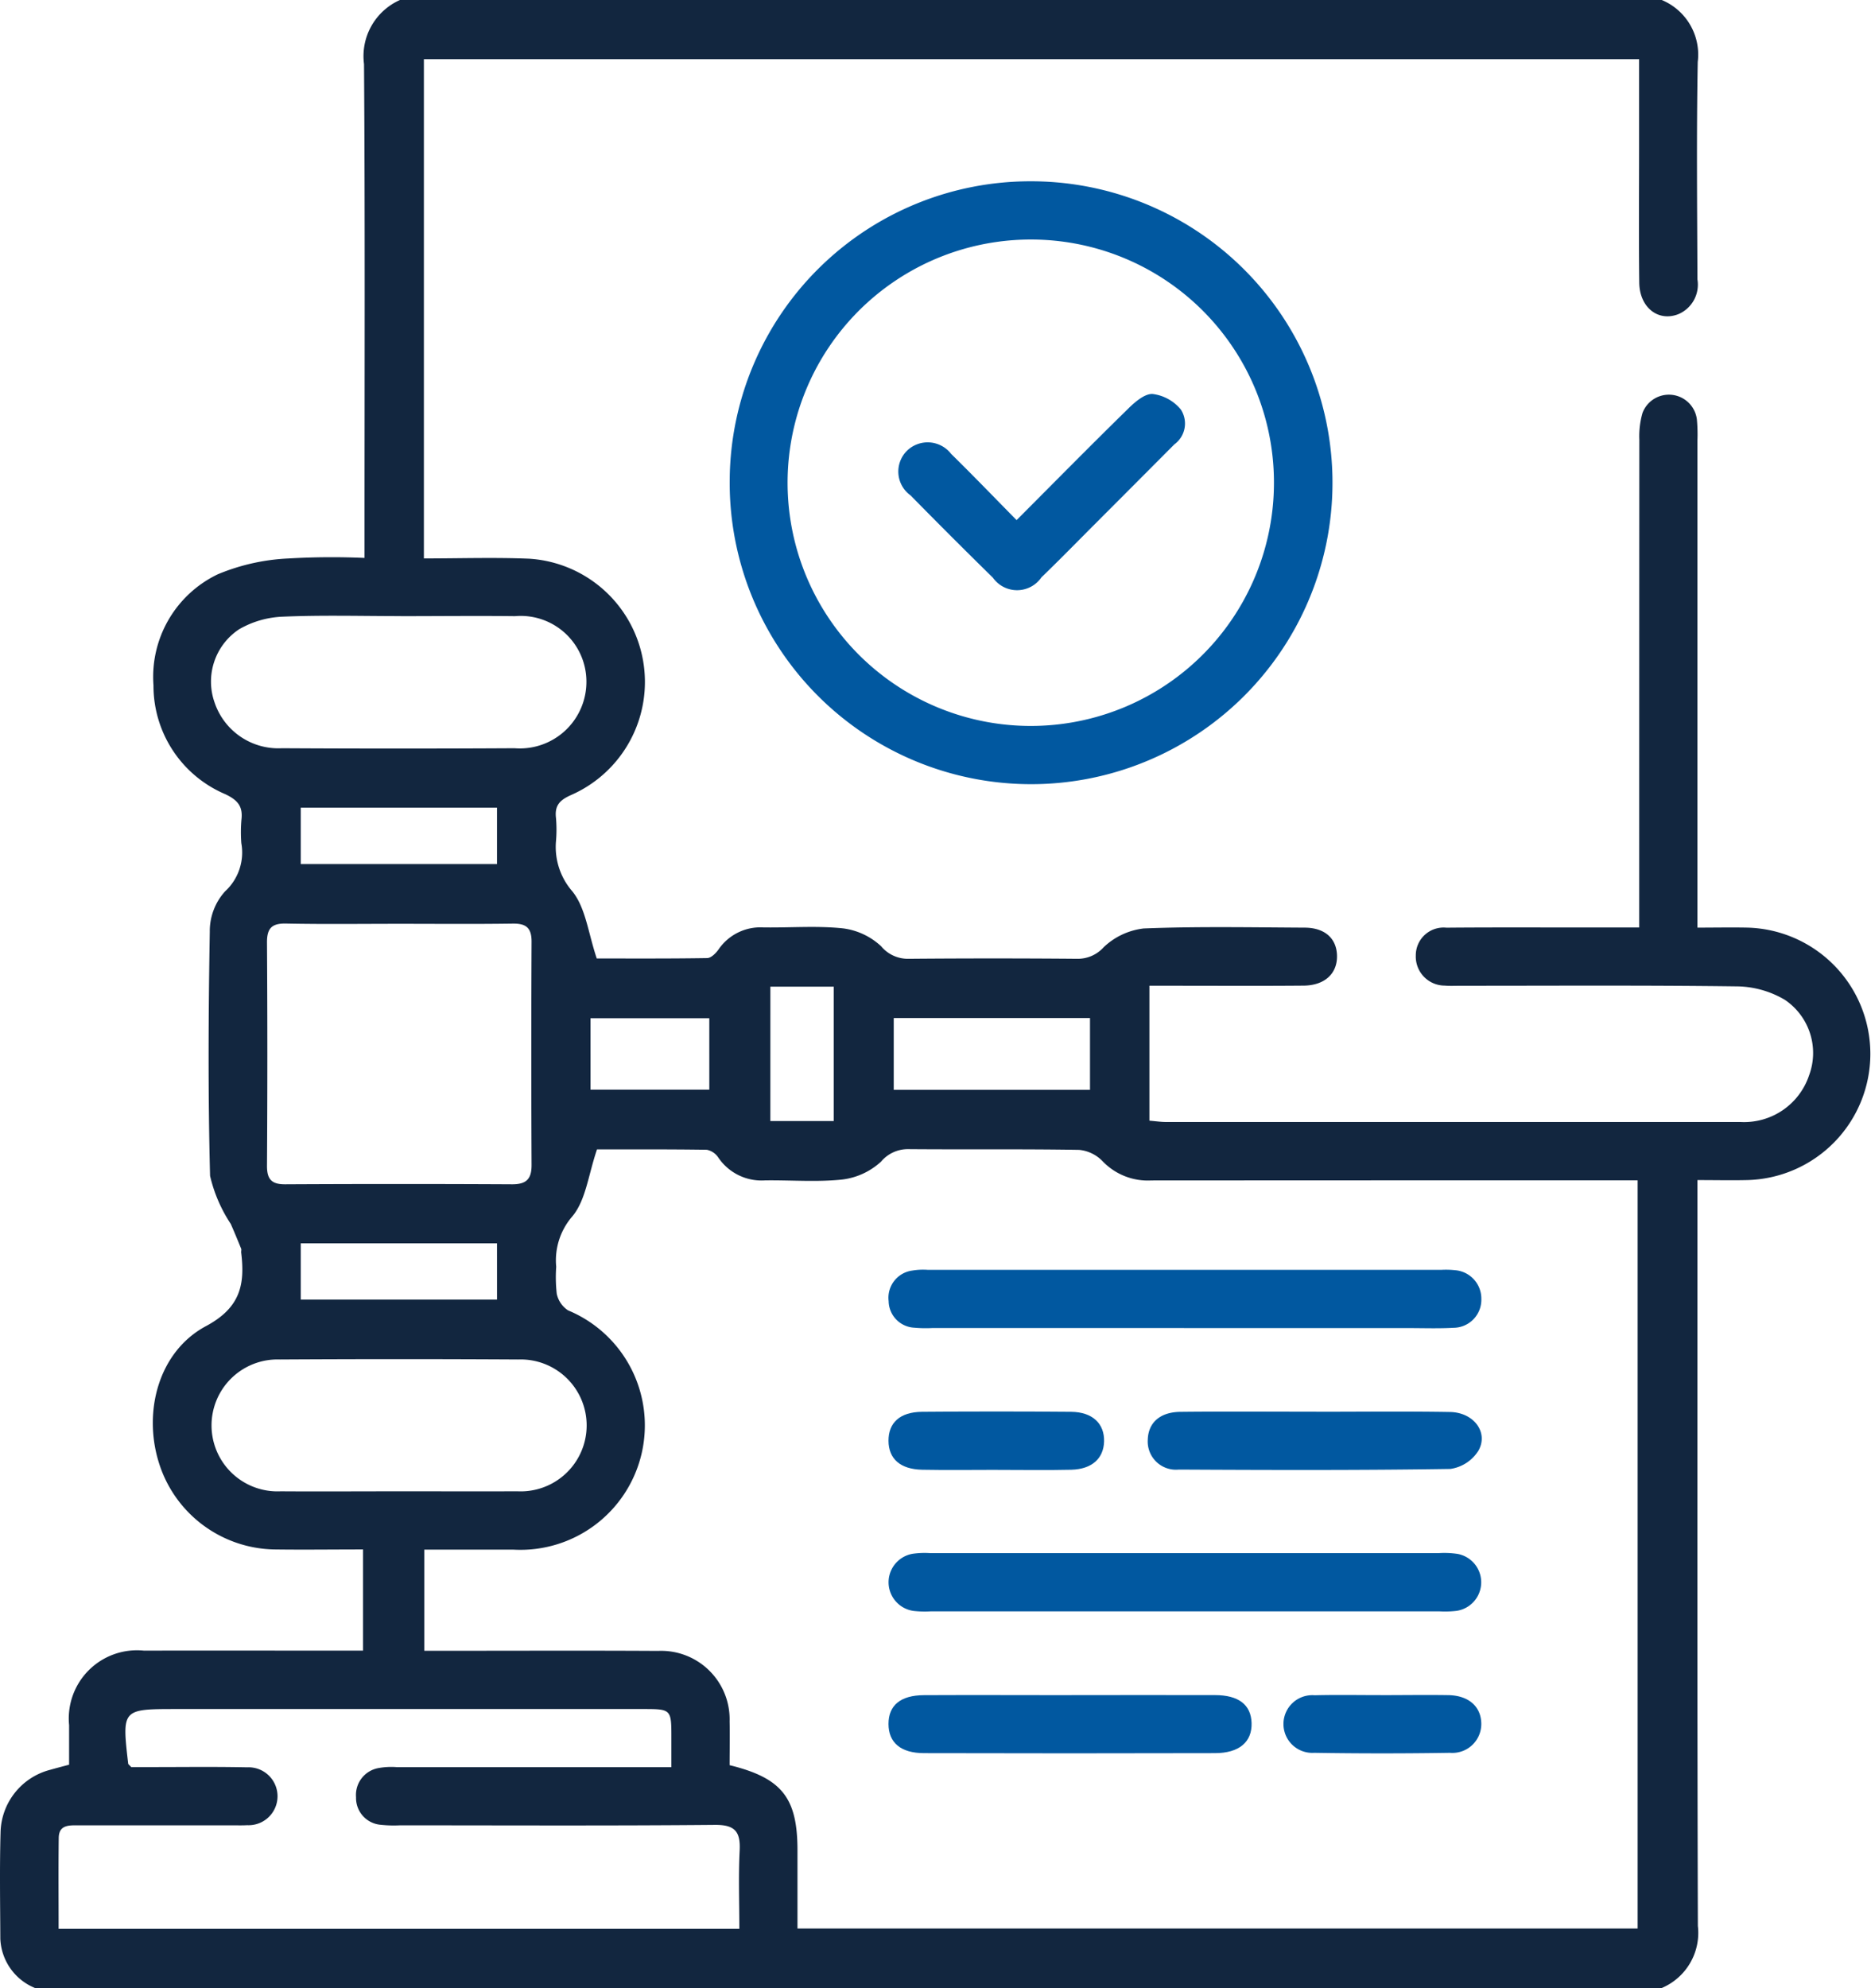 <svg xmlns="http://www.w3.org/2000/svg" width="92.903" height="98.699" viewBox="0 0 92.903 98.699">
  <g id="Grupo_159295" data-name="Grupo 159295" transform="translate(-1162.711 -1352.301)">
    <g id="Grupo_159100" data-name="Grupo 159100" transform="translate(1162.711 1352.301)">
      <g id="Grupo_159101" data-name="Grupo 159101" transform="translate(0)">
        <path id="Trazado_232263" data-name="Trazado 232263" d="M82.513,0A2.937,2.937,0,0,1,84.3,3.075c-.066,3.6-.028,7.2-.016,10.793a1.591,1.591,0,0,1-.938,1.726c-1.007.4-1.935-.328-1.95-1.56-.027-2.216-.008-4.433-.008-6.649,0-1.467,0-2.935,0-4.447H21.048V27.725c1.78,0,3.509-.058,5.233.014a6.131,6.131,0,0,1,2.061,11.739c-.563.252-.806.529-.735,1.132a6.72,6.72,0,0,1,0,1.155,3.356,3.356,0,0,0,.817,2.494c.66.824.785,2.076,1.208,3.327,1.646,0,3.564.012,5.481-.019.191,0,.426-.234.559-.419A2.518,2.518,0,0,1,37.9,46.044c1.317.021,2.644-.09,3.947.046a3.4,3.4,0,0,1,1.905.89,1.725,1.725,0,0,0,1.363.622q4.192-.036,8.385,0a1.724,1.724,0,0,0,1.3-.572,3.459,3.459,0,0,1,1.988-.934c2.662-.106,5.331-.054,8-.04,1.006.005,1.59.547,1.6,1.407.012.877-.614,1.462-1.658,1.471-2.152.019-4.3.006-6.457.006h-1.2v6.7c.321.026.567.064.813.064q14.264,0,28.527,0a3.4,3.4,0,0,0,3.415-2.314,3.182,3.182,0,0,0-1.2-3.749,4.786,4.786,0,0,0-2.338-.669c-4.593-.061-9.188-.03-13.781-.031-.257,0-.516.015-.771-.008A1.441,1.441,0,0,1,70.3,47.442a1.38,1.38,0,0,1,1.523-1.384c2.377-.021,4.754-.008,7.132-.01h2.439V44.86q0-11.517.006-23.033a4.17,4.17,0,0,1,.157-1.324,1.4,1.4,0,0,1,2.7.319,8.253,8.253,0,0,1,.027,1.059q0,11.42,0,22.84v1.334c.862,0,1.681-.017,2.5,0a6.269,6.269,0,0,1-.052,12.534c-.768.018-1.536,0-2.447,0v1.178c0,11.95-.016,23.9.021,35.85A2.972,2.972,0,0,1,82.513,98.7H1.737A2.764,2.764,0,0,1,.016,96.257c-.007-1.766-.038-3.533.012-5.3a3.285,3.285,0,0,1,2.466-3.09c.3-.086.6-.162.937-.253,0-.684,0-1.324,0-1.963a3.387,3.387,0,0,1,3.719-3.7c3.275-.008,6.551,0,9.826,0h1.051V76.927c-1.514,0-2.956.02-4.4,0a6.117,6.117,0,0,1-5.747-4.336c-.784-2.546.013-5.5,2.344-6.75,1.715-.917,1.945-2.063,1.752-3.651-.008-.063.018-.136,0-.191-.168-.413-.337-.826-.518-1.234a7.327,7.327,0,0,1-1.027-2.385c-.106-4.043-.083-8.092-.014-12.136a2.938,2.938,0,0,1,.757-1.988,2.618,2.618,0,0,0,.808-2.4,7.306,7.306,0,0,1,.006-1.155c.08-.665-.181-.977-.805-1.273a5.845,5.845,0,0,1-3.562-5.4,5.646,5.646,0,0,1,3.194-5.516,10.3,10.3,0,0,1,3.507-.785A37,37,0,0,1,18.1,27.7V26.4c0-7.739.029-15.478-.025-23.217A3.049,3.049,0,0,1,19.859,0ZM36.223,87.636c2.6.636,3.372,1.62,3.375,4.211,0,1.3,0,2.607,0,3.9H81.316V58.6H80.1q-11.466,0-22.931.007a3.107,3.107,0,0,1-2.419-.953,1.857,1.857,0,0,0-1.163-.565c-2.826-.048-5.652-.012-8.478-.036a1.738,1.738,0,0,0-1.361.619,3.46,3.46,0,0,1-1.913.888c-1.27.137-2.565.026-3.85.044a2.591,2.591,0,0,1-2.314-1.128.9.9,0,0,0-.572-.392c-1.917-.029-3.834-.018-5.455-.018-.431,1.257-.553,2.522-1.226,3.325a3.332,3.332,0,0,0-.8,2.5,7.409,7.409,0,0,0,.027,1.343,1.311,1.311,0,0,0,.561.823,6.18,6.18,0,0,1-2.7,11.88c-1.468,0-2.937,0-4.439,0v5.021h1.108c3.5,0,7-.015,10.5.006a3.4,3.4,0,0,1,3.553,3.5c.017.7,0,1.409,0,2.178m-2.891.09c0-.551,0-.993,0-1.434,0-1.447,0-1.448-1.429-1.448H8.774c-2.722,0-2.722,0-2.409,2.712,0,.025.039.047.15.17h.943c1.606,0,3.213-.021,4.819.012a1.438,1.438,0,1,1,0,2.873c-.256.015-.514.006-.771.006q-3.806,0-7.613,0c-.462,0-.968-.031-.976.624-.019,1.5-.006,3-.006,4.514h33.8c0-1.328-.049-2.607.016-3.881.048-.945-.233-1.288-1.238-1.278-5.2.047-10.408.022-15.612.021a6.088,6.088,0,0,1-.962-.025,1.335,1.335,0,0,1-1.236-1.368,1.357,1.357,0,0,1,1.143-1.454,3.551,3.551,0,0,1,.863-.042q6.264,0,12.528,0h1.124M19.791,45.865c-1.863,0-3.727.025-5.59-.013-.721-.015-.949.249-.944.953q.036,5.541,0,11.083c0,.657.226.913.9.91q5.638-.03,11.276,0c.712,0,.965-.268.962-.967q-.027-5.541,0-11.083c0-.668-.259-.9-.919-.893-1.9.028-3.791.01-5.686.01m.018,28.174c1.957,0,3.914.01,5.871,0a3.275,3.275,0,1,0,.054-6.543q-5.918-.034-11.837,0a3.275,3.275,0,1,0,.042,6.544c1.957.013,3.914,0,5.871,0M19.9,30.588c-1.957,0-3.916-.056-5.868.029a4.682,4.682,0,0,0-2.157.624,3.114,3.114,0,0,0-1.216,3.649A3.341,3.341,0,0,0,14,37.148q5.774.033,11.547,0a3.306,3.306,0,0,0,3.571-3.328,3.263,3.263,0,0,0-3.548-3.229c-1.892-.022-3.785,0-5.677,0M44.378,54.11h9.745V50.545H44.378ZM24.679,40.1H14.933v2.8h9.746Zm0,21.628H14.933v2.793H24.68Zm13.572-6.07H41.4V48.986H38.252ZM29.32,54.1h5.9V50.555h-5.9Z" transform="translate(0)" fill="#12263f"/>
        <path id="Trazado_232264" data-name="Trazado 232264" d="M155.98,35.019A14.966,14.966,0,1,1,140.969,49.8,14.927,14.927,0,0,1,155.98,35.019m-.05,2.891a12.075,12.075,0,1,0,12.063,12.066A12.063,12.063,0,0,0,155.93,37.91" transform="translate(-104.736 -26.018)" fill="#0158a0"/>
        <path id="Trazado_232266" data-name="Trazado 232266" d="M186.382,302.871H173.771a4.97,4.97,0,0,1-.865-.02,1.435,1.435,0,0,1-.031-2.841,4.183,4.183,0,0,1,.864-.029q12.611,0,25.222,0a4.4,4.4,0,0,1,.959.04,1.433,1.433,0,0,1-.062,2.826,4.913,4.913,0,0,1-.865.024H186.382" transform="translate(-127.537 -222.871)" fill="#0158a0"/>
        <path id="Trazado_232267" data-name="Trazado 232267" d="M186.324,248.157H173.809a6.14,6.14,0,0,1-.865-.017,1.34,1.34,0,0,1-1.284-1.319,1.361,1.361,0,0,1,1.174-1.518,3.234,3.234,0,0,1,.766-.036q12.756,0,25.511,0a4.219,4.219,0,0,1,.673.018,1.415,1.415,0,0,1,1.306,1.426,1.392,1.392,0,0,1-1.386,1.433c-.736.042-1.476.015-2.214.015H186.324" transform="translate(-127.535 -182.222)" fill="#0158a0"/>
        <path id="Trazado_232268" data-name="Trazado 232268" d="M180.726,327.417c2.375,0,4.75-.006,7.124,0,1.182,0,1.794.483,1.822,1.382.029.94-.609,1.5-1.819,1.5q-7.22.019-14.441,0c-1.17,0-1.767-.529-1.768-1.448s.589-1.426,1.766-1.431c2.439-.012,4.878,0,7.317,0" transform="translate(-127.526 -243.259)" fill="#0158a0"/>
        <path id="Trazado_232269" data-name="Trazado 232269" d="M230.106,272.672c2.215,0,4.431-.026,6.645.011,1.167.02,1.917,1,1.414,1.91a1.975,1.975,0,0,1-1.4.917c-4.494.069-8.989.054-13.483.031a1.4,1.4,0,0,1-1.542-1.472c.021-.849.6-1.383,1.62-1.393,2.247-.024,4.494-.007,6.742-.007Z" transform="translate(-164.749 -202.58)" fill="#0158a0"/>
        <path id="Trazado_232270" data-name="Trazado 232270" d="M177.07,275.542c-1.251,0-2.5.019-3.752-.005-1.091-.021-1.67-.542-1.674-1.437s.565-1.429,1.664-1.438q3.7-.032,7.408,0c1.06.01,1.657.589,1.632,1.475-.024.843-.607,1.373-1.622,1.4-1.218.028-2.437.007-3.656.007" transform="translate(-127.526 -202.568)" fill="#0158a0"/>
        <path id="Trazado_232271" data-name="Trazado 232271" d="M252.9,327.413c1.091,0,2.182-.017,3.273,0,1,.02,1.608.561,1.63,1.389a1.436,1.436,0,0,1-1.556,1.475q-3.368.054-6.738,0a1.433,1.433,0,1,1,.021-2.858c1.122-.028,2.246-.006,3.369-.007" transform="translate(-184.251 -243.253)" fill="#0158a0"/>
        <path id="Trazado_232272" data-name="Trazado 232272" d="M179.4,82.358c1.942-1.946,3.742-3.773,5.575-5.566.328-.321.81-.725,1.188-.694a2.166,2.166,0,0,1,1.392.771,1.277,1.277,0,0,1-.32,1.728q-1.968,1.978-3.941,3.952c-.884.885-1.758,1.781-2.658,2.649a1.47,1.47,0,0,1-2.415.019q-2.062-2.021-4.084-4.082a1.457,1.457,0,0,1-.194-2.206,1.473,1.473,0,0,1,2.208.145c1.072,1.051,2.113,2.134,3.248,3.285" transform="translate(-128.921 -56.537)" fill="#0158a0"/>
      </g>
    </g>
  </g>
</svg>
